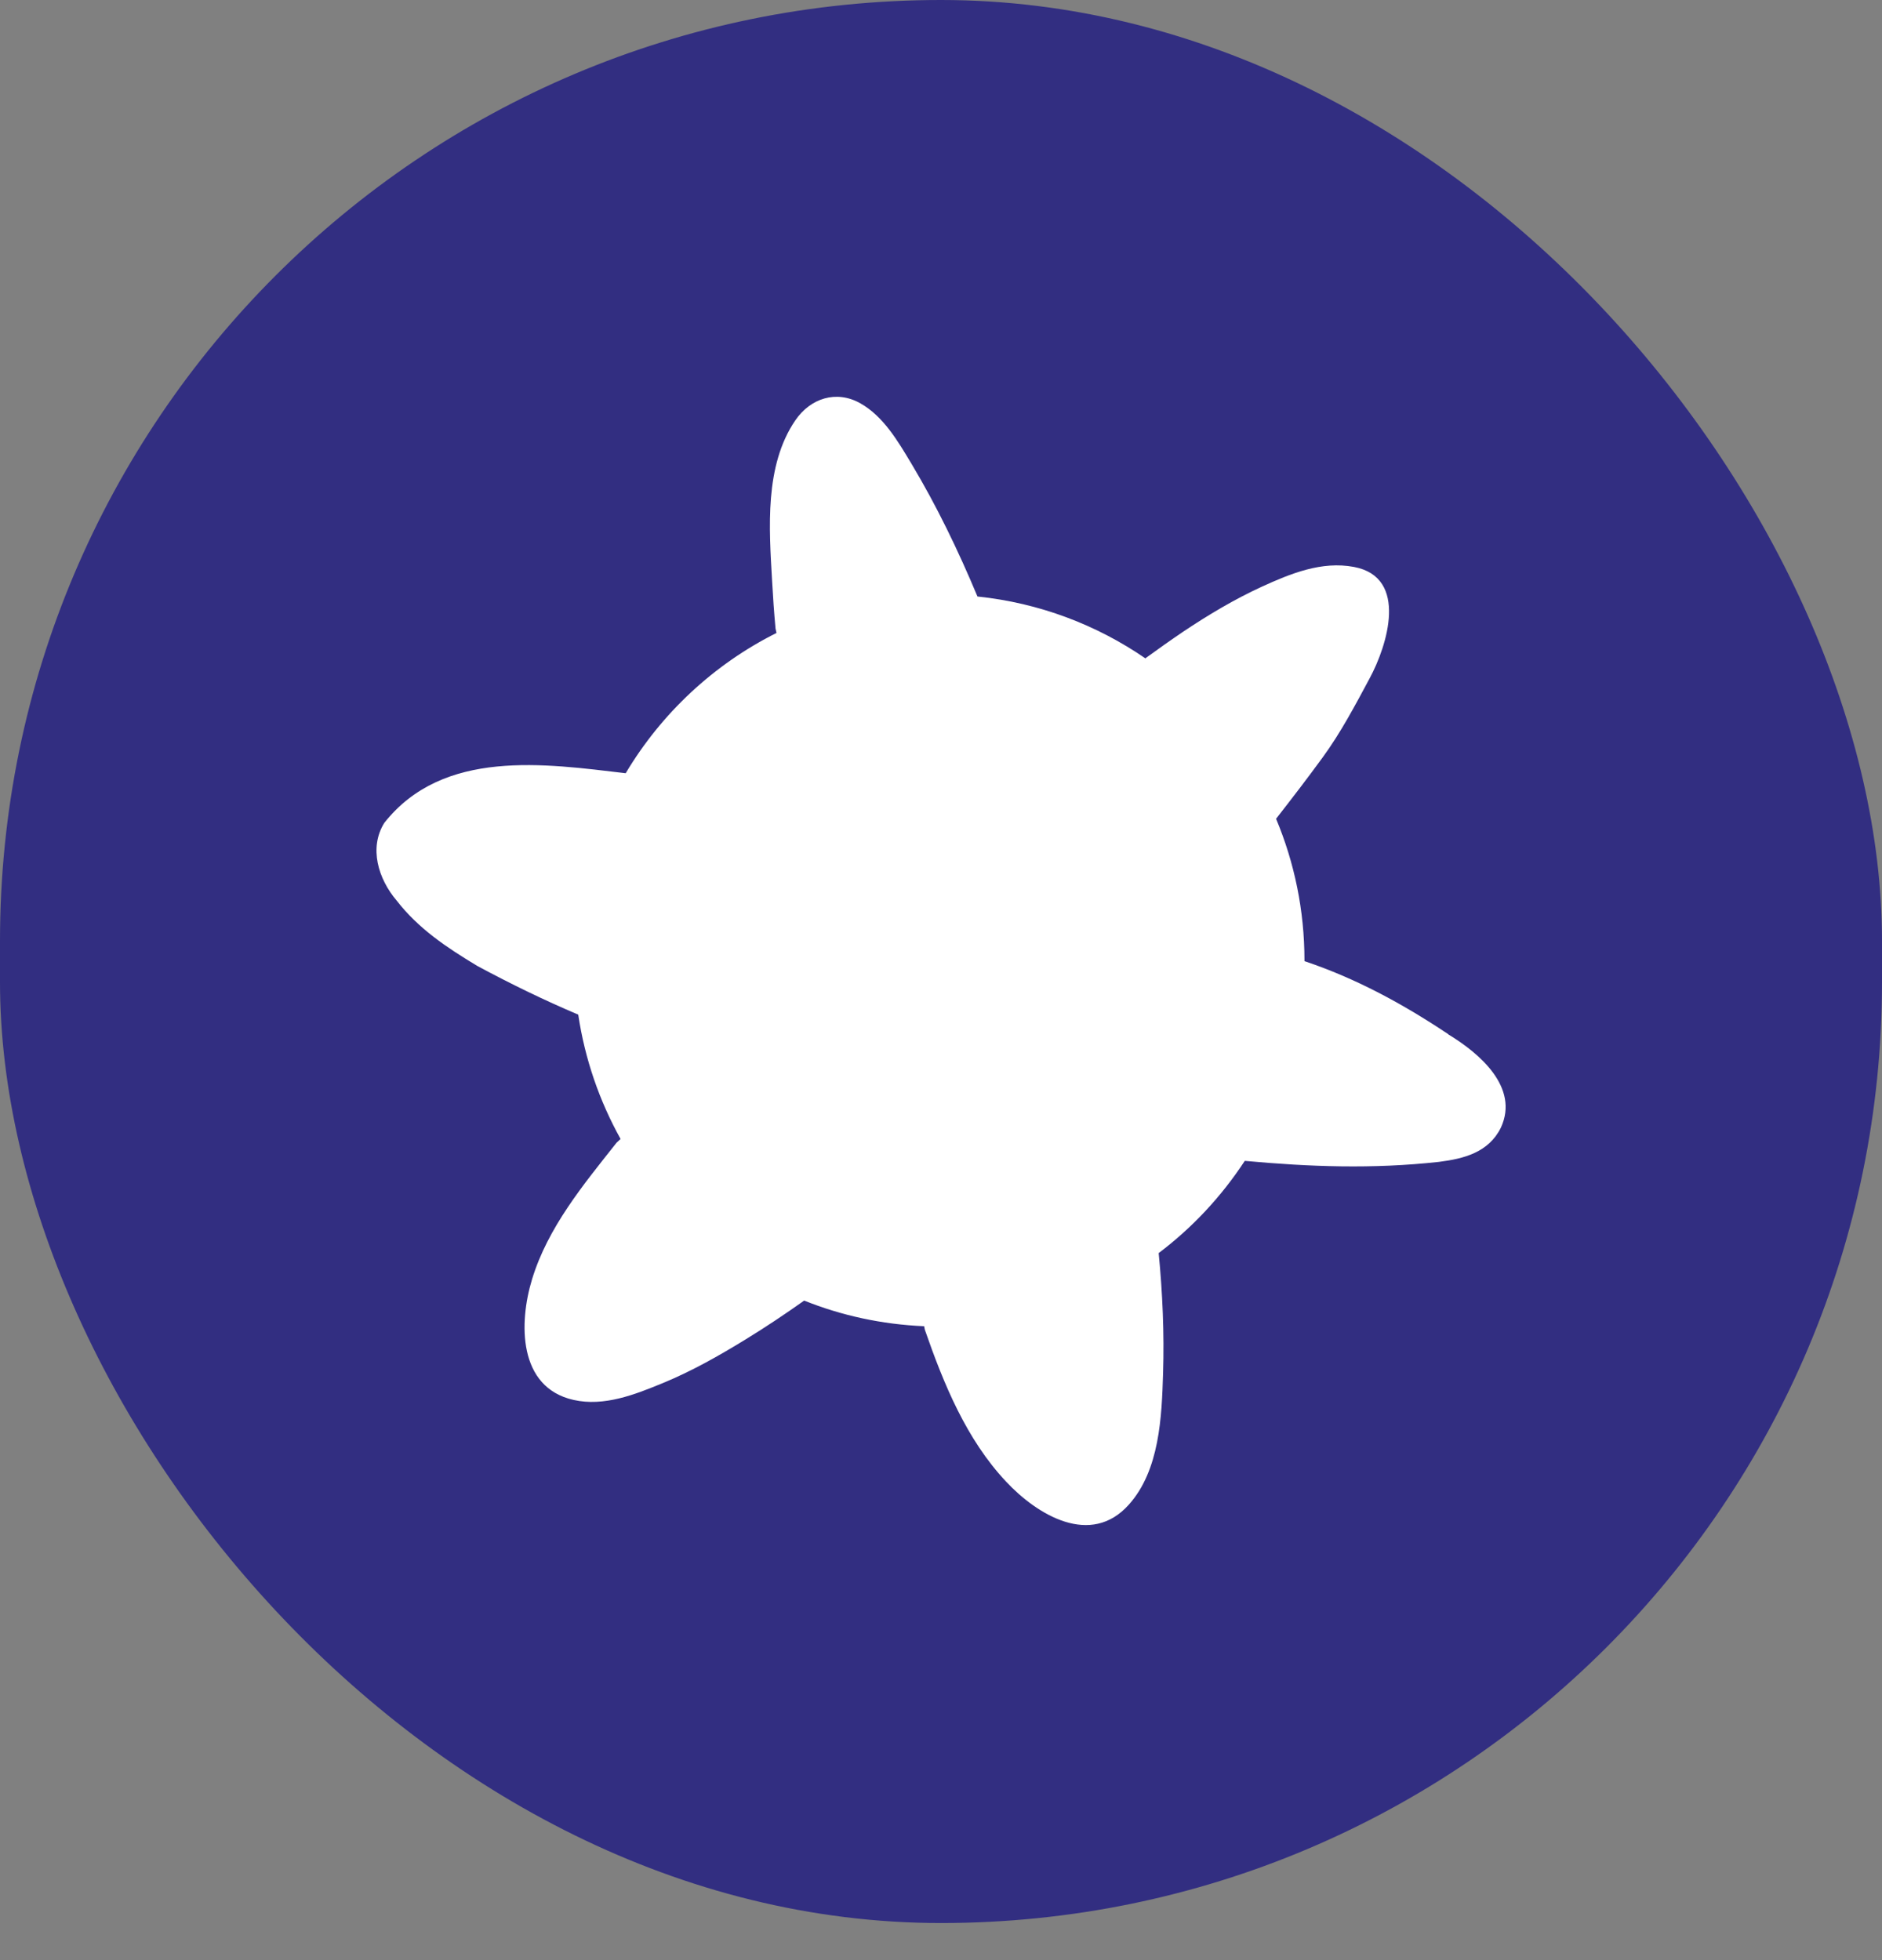 <svg width="24" height="25" viewBox="0 0 24 25" fill="none" xmlns="http://www.w3.org/2000/svg">
<rect x="0" y="0" width="24" height="25" fill="#808080" stroke="none"/>
<rect width="24" height="24.527" rx="12" fill="#322E81"/>
<path d="M18.47 13.191C17.877 12.795 17.284 12.477 16.642 12.261L16.635 12.259C16.635 12.259 16.635 12.253 16.635 12.25C16.635 11.609 16.506 10.999 16.273 10.443C16.475 10.184 16.675 9.924 16.868 9.659C17.097 9.346 17.283 8.993 17.466 8.652C17.689 8.24 17.968 7.364 17.267 7.231C16.854 7.153 16.459 7.315 16.089 7.484C15.739 7.645 15.408 7.843 15.088 8.057C14.928 8.165 14.771 8.277 14.615 8.39L14.608 8.398C13.986 7.97 13.255 7.69 12.465 7.608C12.221 7.025 11.947 6.455 11.621 5.911C11.451 5.627 11.266 5.31 10.97 5.143C10.665 4.972 10.336 5.079 10.143 5.36C9.747 5.939 9.808 6.741 9.846 7.406C9.857 7.61 9.871 7.814 9.89 8.017L9.902 8.073C9.103 8.473 8.435 9.097 7.979 9.862C6.955 9.741 5.652 9.544 4.901 10.495C4.703 10.812 4.822 11.209 5.059 11.487C5.336 11.844 5.692 12.082 6.087 12.32C6.52 12.553 6.945 12.759 7.374 12.941C7.459 13.51 7.645 14.044 7.914 14.527L7.863 14.574C7.441 15.108 6.987 15.653 6.785 16.316C6.615 16.872 6.606 17.696 7.314 17.855C7.703 17.943 8.099 17.786 8.453 17.64C8.823 17.488 9.171 17.29 9.512 17.081C9.766 16.925 10.013 16.76 10.255 16.588C10.731 16.779 11.246 16.892 11.785 16.915L11.794 16.96C12.034 17.65 12.323 18.358 12.83 18.897C13.23 19.325 13.911 19.734 14.396 19.19C14.788 18.752 14.815 18.072 14.832 17.515C14.848 17.003 14.825 16.491 14.776 15.982C15.207 15.657 15.578 15.258 15.874 14.806C16.702 14.882 17.501 14.912 18.349 14.819C18.666 14.779 18.983 14.7 19.14 14.382C19.378 13.867 18.863 13.431 18.468 13.192L18.47 13.191Z" fill="white"/>
</svg>
